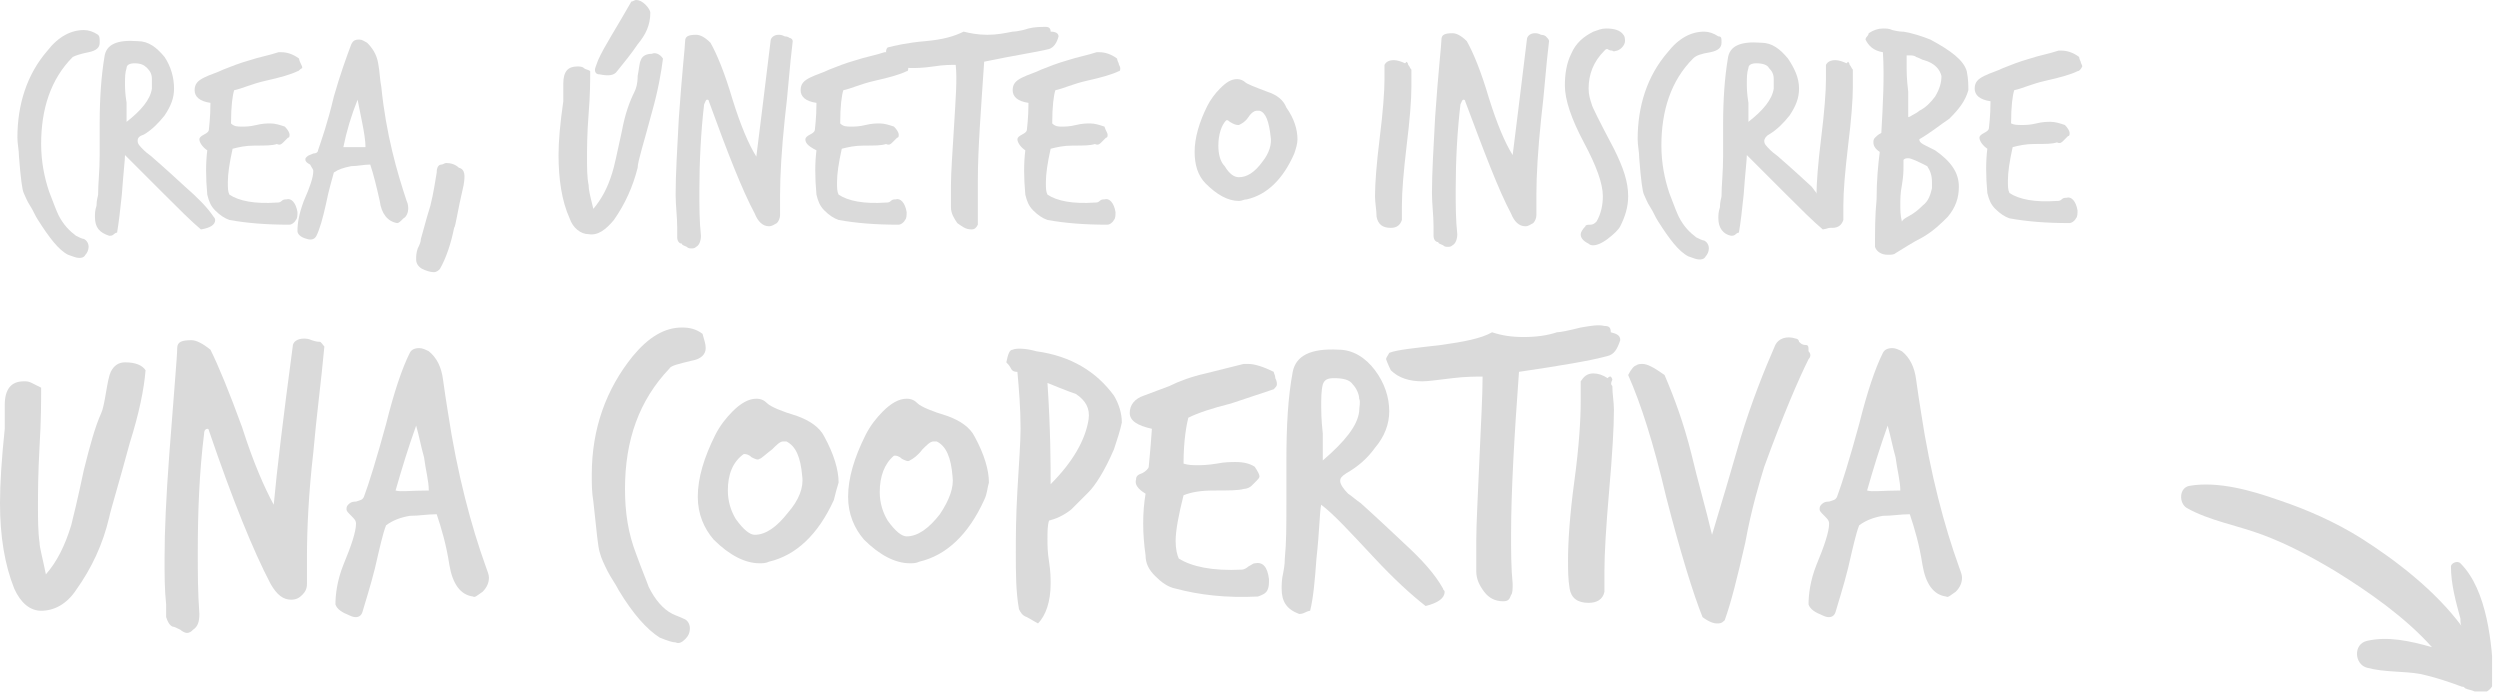 <svg width="158" height="44" viewBox="0 0 158 44" fill="none" xmlns="http://www.w3.org/2000/svg">
<g clip-path="url(#clip0)">
<path d="M6.3 2.7C6.3 3 6.1 3.2 5.6 3.3C5.1 3.4 4.8 3.5 4.6 3.6C3.2 5 2.6 6.9 2.6 9.1C2.6 10.2 2.8 11.2 3.1 12.1C3.4 12.9 3.6 13.4 3.7 13.6C4 14.2 4.4 14.6 4.8 14.9C5 15 5.2 15.1 5.3 15.1C5.5 15.2 5.6 15.4 5.6 15.6C5.6 15.8 5.5 16 5.4 16.1C5.3 16.3 5.1 16.3 5 16.3C4.8 16.3 4.6 16.2 4.3 16.1C3.7 15.8 3.1 15 2.4 13.9C2.2 13.6 2.1 13.3 1.9 13C1.7 12.7 1.6 12.4 1.5 12.2C1.4 12 1.3 11.2 1.2 9.9C1.2 9.5 1.1 9.1 1.1 8.7C1.1 6.6 1.7 4.7 3 3.2C3.7 2.3 4.5 1.9 5.3 1.9C5.6 1.9 5.9 2 6.2 2.2C6.3 2.3 6.3 2.4 6.3 2.7Z" fill="#DADADA"/>
<path d="M13.5 13.701C13.5 13.701 13.6 13.801 13.6 13.901C13.6 14.201 13.3 14.401 12.7 14.501C12.1 14.001 11.3 13.201 10.3 12.201C9.2 11.101 8.4 10.301 7.9 9.801C7.9 10.101 7.8 10.901 7.7 12.301C7.6 13.301 7.5 14.101 7.4 14.701C7.4 14.701 7.3 14.701 7.2 14.801C7.1 14.901 7 14.901 6.9 14.901C6.3 14.701 6 14.401 6 13.701C6 13.501 6 13.301 6.1 13.001C6.1 12.601 6.2 12.401 6.2 12.301C6.2 11.601 6.3 10.801 6.3 9.801V7.801C6.3 6.201 6.4 4.801 6.6 3.601C6.7 2.801 7.4 2.501 8.7 2.601C9.4 2.601 9.9 3.001 10.4 3.601C10.8 4.201 11 4.901 11 5.601C11 6.201 10.8 6.701 10.4 7.301C10 7.801 9.6 8.201 9.1 8.501C8.8 8.601 8.7 8.701 8.7 8.901C8.7 9.101 8.8 9.201 9.1 9.501C9.3 9.701 9.5 9.801 9.7 10.001C9.7 10.001 10.4 10.601 11.7 11.801C12.5 12.501 13.1 13.101 13.5 13.701ZM9.6 5.601C9.6 5.401 9.6 5.201 9.6 5.001C9.6 4.701 9.5 4.501 9.3 4.301C9.1 4.101 8.9 4.001 8.5 4.001C8.2 4.001 8 4.101 8 4.301C7.9 4.601 7.9 4.901 7.9 5.301C7.9 5.501 7.9 5.901 8 6.501C8 7.001 8 7.401 8 7.701C8.9 7.001 9.5 6.301 9.6 5.601Z" fill="#DADADA"/>
<path d="M18.8 4.501C18.4 4.701 17.7 4.901 16.8 5.101C15.9 5.301 15.3 5.601 14.8 5.701C14.7 6.001 14.6 6.701 14.6 7.801C14.8 8.001 15 8.001 15.3 8.001C15.5 8.001 15.8 8.001 16.2 7.901C16.6 7.801 16.9 7.801 17.1 7.801C17.4 7.801 17.7 7.901 18 8.001C18.2 8.201 18.3 8.401 18.3 8.501C18.3 8.601 18.3 8.701 18.2 8.701C18.2 8.701 18.1 8.801 17.9 9.001C17.8 9.101 17.7 9.201 17.5 9.101C17.2 9.201 16.8 9.201 16.1 9.201C15.5 9.201 15.1 9.301 14.7 9.401C14.5 10.301 14.4 11.001 14.4 11.501C14.4 11.901 14.4 12.101 14.5 12.301C15.1 12.701 16.1 12.901 17.5 12.801C17.6 12.801 17.7 12.801 17.8 12.701C17.9 12.601 18 12.601 18.1 12.601C18.4 12.501 18.7 12.801 18.8 13.401C18.8 13.601 18.8 13.801 18.7 13.901C18.6 14.101 18.4 14.201 18.3 14.201C16.8 14.201 15.6 14.101 14.5 13.901C14.2 13.801 13.9 13.601 13.6 13.301C13.3 13.001 13.2 12.701 13.1 12.301C13 11.201 13 10.301 13.1 9.501C12.8 9.301 12.6 9.001 12.6 8.801C12.6 8.701 12.7 8.601 12.9 8.501C13.1 8.401 13.2 8.301 13.2 8.201C13.2 8.101 13.3 7.501 13.3 6.501C12.6 6.401 12.3 6.101 12.3 5.701C12.3 5.301 12.5 5.101 12.9 4.901C13.3 4.701 13.7 4.601 14.1 4.401C14.6 4.201 15.1 4.001 15.8 3.801C16.4 3.601 17 3.501 17.6 3.301C17.7 3.301 17.7 3.301 17.8 3.301C18.1 3.301 18.5 3.401 18.9 3.701C18.9 3.701 18.9 3.801 19 4.001C19.1 4.201 19.1 4.201 19.1 4.301C18.9 4.401 18.9 4.501 18.8 4.501Z" fill="#DADADA"/>
<path d="M25.7 12.7C25.8 12.9 25.8 13.1 25.8 13.2C25.8 13.4 25.7 13.7 25.5 13.8C25.3 14 25.2 14.1 25.1 14.1C24.5 14 24.1 13.5 24 12.7C23.8 11.8 23.6 11 23.4 10.4C23 10.4 22.6 10.5 22.2 10.5C21.7 10.6 21.4 10.7 21.1 10.9C21 11.3 20.8 11.9 20.6 12.9C20.4 13.8 20.2 14.5 20 14.9C19.9 15.1 19.7 15.2 19.4 15.1C19 15 18.8 14.8 18.8 14.6C18.8 14.1 18.9 13.5 19.2 12.7C19.6 11.8 19.8 11.2 19.8 10.8C19.8 10.7 19.7 10.6 19.6 10.4C19.4 10.3 19.3 10.2 19.3 10.1C19.3 10 19.3 10 19.4 9.9C19.5 9.8 19.6 9.8 19.8 9.7C20 9.7 20.1 9.6 20.1 9.5C20.3 8.9 20.7 7.8 21.1 6.1C21.5 4.7 21.9 3.6 22.2 2.8C22.3 2.6 22.4 2.5 22.7 2.5C22.9 2.5 23 2.6 23.2 2.7C23.5 3 23.8 3.4 23.9 4C24 4.5 24 5 24.1 5.5C24.4 8.5 25.1 10.9 25.7 12.7ZM23.1 9.3C23.1 8.9 23 8.3 22.9 7.8C22.8 7.3 22.7 6.8 22.6 6.3C22.2 7.3 21.9 8.3 21.7 9.3C21.7 9.3 22.3 9.3 23.1 9.3Z" fill="#DADADA"/>
<path d="M29.3 11.701C28.9 13.401 28.8 14.301 28.7 14.401C28.5 15.401 28.2 16.301 27.8 17.001C27.7 17.101 27.6 17.201 27.4 17.201C27.2 17.201 26.9 17.101 26.7 17.001C26.5 16.901 26.3 16.701 26.3 16.401C26.3 16.201 26.3 16.001 26.4 15.701C26.5 15.501 26.6 15.301 26.6 15.101C26.9 14.001 27.1 13.301 27.2 13.001C27.4 12.201 27.5 11.501 27.6 10.901C27.6 10.601 27.7 10.401 27.9 10.401C28 10.401 28.1 10.301 28.2 10.301C28.5 10.301 28.8 10.401 29 10.601C29.4 10.701 29.4 11.101 29.3 11.701Z" fill="#DADADA"/>
<path d="M41.9 3.7C41.8 4.5 41.6 5.7 41.2 7.1C40.7 9 40.3 10.2 40.3 10.6C40 11.8 39.5 12.9 38.8 13.9C38.3 14.5 37.8 14.9 37.2 14.8C36.7 14.8 36.2 14.4 36 13.8C35.5 12.7 35.3 11.3 35.3 9.8C35.3 8.9 35.4 7.8 35.6 6.4C35.6 6.5 35.6 6.1 35.6 5.3C35.6 4.5 35.9 4.2 36.5 4.2C36.6 4.2 36.8 4.2 36.9 4.3C37 4.4 37.2 4.4 37.3 4.5C37.3 5.1 37.3 6 37.2 7.2C37.1 8.5 37.1 9.4 37.1 10C37.1 10.6 37.1 11.2 37.2 11.7C37.2 12 37.3 12.4 37.5 13.2C38 12.6 38.4 11.9 38.7 10.9C38.8 10.6 39 9.7 39.3 8.3C39.5 7.2 39.8 6.4 40.1 5.8C40.2 5.6 40.3 5.3 40.3 4.8C40.4 4.3 40.4 4 40.5 3.8C40.6 3.5 40.9 3.4 41.2 3.4C41.4 3.3 41.7 3.4 41.9 3.7ZM41.1 0.8C41.1 1.6 40.8 2.2 40.3 2.8C39.9 3.4 39.4 4 39 4.5C38.8 4.8 38.4 4.8 37.9 4.7C37.7 4.7 37.6 4.6 37.6 4.4C37.6 4.3 37.7 4.1 37.8 3.8C38.2 2.9 39 1.7 39.9 0.1C40 0.1 40.1 0 40.2 0C40.4 0 40.6 0.1 40.8 0.3C41 0.5 41.1 0.7 41.1 0.8Z" fill="#DADADA"/>
<path d="M50.1 2.599C49.9 4.199 49.8 5.899 49.6 7.499C49.4 9.399 49.3 11.099 49.3 12.299C49.3 12.699 49.3 13.099 49.3 13.599C49.3 13.799 49.2 13.999 49.1 14.099C48.9 14.199 48.8 14.299 48.6 14.299C48.2 14.299 47.9 13.999 47.7 13.499C46.9 11.999 46 9.699 44.8 6.399C44.8 6.299 44.7 6.299 44.7 6.299C44.6 6.299 44.6 6.399 44.5 6.599C44.3 8.299 44.2 10.199 44.2 12.099C44.2 12.999 44.2 13.999 44.3 14.899C44.3 15.199 44.2 15.499 44 15.599C43.9 15.699 43.8 15.699 43.7 15.699C43.6 15.699 43.5 15.699 43.4 15.599C43.2 15.499 43.1 15.499 43.1 15.399C42.9 15.399 42.8 15.199 42.8 14.999C42.8 14.799 42.8 14.599 42.8 14.399C42.8 13.699 42.7 12.999 42.7 12.299C42.7 10.999 42.8 9.399 42.9 7.499C43.1 4.599 43.3 2.899 43.3 2.599C43.3 2.299 43.5 2.199 44 2.199C44.2 2.199 44.5 2.299 44.9 2.699C45.3 3.399 45.8 4.599 46.3 6.299C46.8 7.899 47.3 9.099 47.8 9.899C48 8.299 48.3 5.899 48.7 2.599C48.7 2.399 48.9 2.199 49.2 2.199C49.3 2.199 49.4 2.199 49.6 2.299C49.8 2.299 49.9 2.399 49.9 2.399C50 2.399 50.1 2.499 50.1 2.599Z" fill="#DADADA"/>
<path d="M57.3 4.501C56.9 4.701 56.2 4.901 55.3 5.101C54.4 5.301 53.8 5.601 53.3 5.701C53.2 6.001 53.1 6.701 53.1 7.801C53.3 8.001 53.5 8.001 53.8 8.001C54 8.001 54.3 8.001 54.7 7.901C55.1 7.801 55.4 7.801 55.6 7.801C55.9 7.801 56.2 7.901 56.5 8.001C56.7 8.201 56.8 8.401 56.8 8.501C56.8 8.601 56.8 8.701 56.7 8.701C56.7 8.701 56.6 8.801 56.4 9.001C56.3 9.101 56.2 9.201 56 9.101C55.7 9.201 55.3 9.201 54.6 9.201C54 9.201 53.6 9.301 53.2 9.401C53 10.301 52.9 11.001 52.9 11.501C52.9 11.901 52.9 12.101 53 12.301C53.6 12.701 54.6 12.901 56 12.801C56.1 12.801 56.2 12.801 56.3 12.701C56.4 12.601 56.5 12.601 56.6 12.601C56.9 12.501 57.2 12.801 57.3 13.401C57.3 13.601 57.3 13.801 57.2 13.901C57.1 14.101 56.9 14.201 56.8 14.201C55.3 14.201 54.1 14.101 53 13.901C52.7 13.801 52.4 13.601 52.1 13.301C51.8 13.001 51.7 12.701 51.6 12.301C51.5 11.201 51.5 10.301 51.6 9.501C51 9.201 50.9 9.001 50.9 8.801C50.9 8.701 51 8.601 51.2 8.501C51.4 8.401 51.5 8.301 51.5 8.201C51.5 8.101 51.6 7.501 51.6 6.501C50.9 6.401 50.6 6.101 50.6 5.701C50.6 5.301 50.8 5.101 51.2 4.901C51.6 4.701 52 4.601 52.4 4.401C52.9 4.201 53.4 4.001 54.1 3.801C54.7 3.601 55.3 3.501 55.9 3.301C56 3.301 56 3.301 56.1 3.301C56.4 3.301 56.8 3.401 57.2 3.701C57.2 3.701 57.2 3.801 57.3 4.001C57.4 4.201 57.4 4.201 57.4 4.301C57.4 4.401 57.4 4.501 57.3 4.501Z" fill="#DADADA"/>
<path d="M66.9 2.299C66.8 2.699 66.6 2.999 66.3 3.099C65.5 3.299 64.1 3.499 62.2 3.899C62 6.899 61.8 9.399 61.8 11.399C61.8 12.199 61.8 12.899 61.8 13.699C61.8 13.899 61.8 14.099 61.8 14.199C61.7 14.399 61.6 14.499 61.4 14.499C61 14.499 60.8 14.299 60.5 14.099C60.3 13.799 60.1 13.499 60.1 13.099C60.1 12.699 60.1 12.199 60.1 11.699C60.1 10.899 60.2 9.599 60.3 7.899C60.4 6.199 60.5 4.999 60.4 4.099C60.1 4.099 59.6 4.099 59 4.199C58.3 4.299 57.9 4.299 57.6 4.299C57 4.299 56.5 4.099 56.1 3.799C56.1 3.399 56 3.299 56 3.299C56 3.199 56 3.099 56.1 2.999C56.5 2.899 57.3 2.699 58.5 2.599C59.6 2.499 60.3 2.299 60.9 1.999C61.3 2.099 61.8 2.199 62.4 2.199C63 2.199 63.5 2.099 64 1.999C64 1.999 64.4 1.999 65 1.799C65.4 1.699 65.8 1.699 66.1 1.699C66.3 1.699 66.4 1.799 66.4 1.999C66.7 1.999 66.9 2.099 66.9 2.299Z" fill="#DADADA"/>
<path d="M70.7 4.501C70.3 4.701 69.6 4.901 68.7 5.101C67.8 5.301 67.2 5.601 66.7 5.701C66.6 6.001 66.5 6.701 66.5 7.801C66.7 8.001 66.9 8.001 67.1 8.001C67.3 8.001 67.6 8.001 68 7.901C68.4 7.801 68.7 7.801 68.9 7.801C69.2 7.801 69.5 7.901 69.8 8.001C69.9 8.301 70 8.401 70 8.501C70 8.601 70 8.701 69.9 8.701C69.9 8.701 69.8 8.801 69.6 9.001C69.5 9.101 69.4 9.201 69.2 9.101C68.9 9.201 68.5 9.201 67.8 9.201C67.2 9.201 66.8 9.301 66.4 9.401C66.2 10.301 66.1 11.001 66.1 11.501C66.1 11.901 66.1 12.101 66.2 12.301C66.8 12.701 67.8 12.901 69.2 12.801C69.3 12.801 69.4 12.801 69.5 12.701C69.6 12.601 69.7 12.601 69.8 12.601C70.1 12.501 70.4 12.801 70.5 13.401C70.5 13.601 70.5 13.801 70.4 13.901C70.3 14.101 70.1 14.201 70 14.201C68.5 14.201 67.3 14.101 66.2 13.901C65.9 13.801 65.6 13.601 65.3 13.301C65 13.001 64.9 12.701 64.8 12.301C64.7 11.201 64.7 10.301 64.8 9.501C64.5 9.301 64.3 9.001 64.3 8.801C64.3 8.701 64.4 8.601 64.6 8.501C64.8 8.401 64.9 8.301 64.9 8.201C64.9 8.101 65 7.501 65 6.501C64.3 6.401 64 6.101 64 5.701C64 5.301 64.2 5.101 64.6 4.901C65 4.701 65.4 4.601 65.8 4.401C66.3 4.201 66.8 4.001 67.5 3.801C68.1 3.601 68.7 3.501 69.3 3.301C69.4 3.301 69.4 3.301 69.5 3.301C69.8 3.301 70.2 3.401 70.6 3.701C70.6 3.701 70.6 3.801 70.7 4.001C70.7 4.101 70.8 4.201 70.8 4.301C70.8 4.401 70.8 4.501 70.7 4.501Z" fill="#DADADA"/>
<path d="M81.8 9.7C81.1 11.3 80.1 12.3 78.8 12.6C78.6 12.6 78.5 12.7 78.3 12.7C77.6 12.7 76.9 12.3 76.2 11.6C75.7 11.1 75.5 10.4 75.5 9.6C75.5 8.7 75.8 7.7 76.3 6.7C76.5 6.3 76.8 5.9 77.1 5.6C77.5 5.2 77.8 5 78.2 5C78.4 5 78.6 5.1 78.7 5.2C78.8 5.3 79.3 5.5 80.1 5.8C80.7 6 81.1 6.3 81.3 6.8C81.8 7.5 82 8.2 82 8.8C82 9.1 81.9 9.4 81.8 9.7ZM80.3 8.6C80.2 7.7 80 7.1 79.6 7C79.5 7 79.5 7 79.4 7C79.3 7 79.1 7.1 78.9 7.4C78.7 7.7 78.5 7.8 78.3 7.9C78.2 7.9 78.1 7.9 77.9 7.8C77.7 7.7 77.6 7.6 77.6 7.6H77.5C77.2 7.9 77 8.5 77 9.2C77 9.7 77.1 10.2 77.4 10.5C77.7 11 78 11.2 78.3 11.2C78.8 11.2 79.3 10.9 79.8 10.2C80.2 9.7 80.4 9.1 80.3 8.6Z" fill="#DADADA"/>
<path d="M89.2 4.401C89.2 4.801 89.2 5.101 89.2 5.501C89.2 6.301 89.1 7.601 88.9 9.201C88.7 10.901 88.6 12.101 88.6 13.001C88.6 13.301 88.6 13.601 88.6 13.901C88.5 14.201 88.3 14.401 87.9 14.401C87.4 14.401 87.1 14.201 87 13.701C87 13.301 86.9 12.801 86.9 12.401C86.9 11.601 87 10.301 87.2 8.701C87.4 7.101 87.5 5.801 87.5 5.001C87.5 4.701 87.5 4.401 87.5 4.101C87.6 3.901 87.8 3.801 88.1 3.801C88.3 3.801 88.6 3.901 88.8 4.001L88.9 3.901C88.9 3.901 89 4.001 89 4.101C89.1 4.201 89.1 4.301 89.2 4.401C89.1 4.401 89.2 4.401 89.2 4.401Z" fill="#DADADA"/>
<path d="M97.9 2.6C97.7 4.2 97.6 5.9 97.4 7.5C97.2 9.4 97.1 11.1 97.1 12.3C97.1 12.7 97.1 13.1 97.1 13.6C97.1 13.8 97 14 96.9 14.1C96.7 14.2 96.6 14.3 96.4 14.3C96 14.3 95.7 14 95.5 13.5C94.7 12 93.8 9.6 92.6 6.4C92.6 6.3 92.5 6.3 92.5 6.3C92.4 6.3 92.4 6.4 92.3 6.6C92.1 8.3 92 10.1 92 12C92 12.9 92 13.9 92.1 14.8C92.1 15.1 92 15.4 91.8 15.5C91.7 15.6 91.6 15.6 91.5 15.6C91.4 15.6 91.3 15.6 91.2 15.5C91 15.4 90.9 15.4 90.9 15.3C90.7 15.3 90.6 15.1 90.6 14.9C90.6 14.7 90.6 14.5 90.6 14.3C90.6 13.6 90.5 12.9 90.5 12.2C90.5 10.9 90.6 9.3 90.7 7.4C90.9 4.5 91.1 2.8 91.1 2.5C91.1 2.2 91.3 2.1 91.8 2.1C92 2.1 92.3 2.2 92.7 2.6C93.1 3.3 93.6 4.5 94.1 6.2C94.6 7.8 95.1 9 95.6 9.8C95.8 8.2 96.1 5.8 96.5 2.5C96.5 2.3 96.7 2.1 97 2.1C97.1 2.1 97.2 2.1 97.4 2.2C97.6 2.2 97.7 2.3 97.7 2.3C97.8 2.4 97.9 2.5 97.9 2.6Z" fill="#DADADA"/>
<path d="M102.7 2.601C102.7 2.801 102.5 3.101 102.2 3.201C102.1 3.201 102 3.301 101.9 3.201C101.7 3.201 101.6 3.101 101.6 3.101C101.5 3.101 101.5 3.101 101.4 3.201C100.7 3.901 100.4 4.701 100.4 5.601C100.4 6.001 100.5 6.301 100.6 6.601C100.6 6.701 101.1 7.701 102 9.401C102.6 10.601 102.9 11.501 102.9 12.401C102.9 13.101 102.7 13.701 102.4 14.301C102.3 14.501 102 14.801 101.6 15.101C101.2 15.401 100.9 15.501 100.7 15.501C100.6 15.501 100.5 15.501 100.4 15.401C100 15.201 99.9 15.001 99.9 14.801C99.9 14.701 100 14.501 100.2 14.301C100.2 14.201 100.4 14.201 100.5 14.201C100.7 14.201 100.8 14.101 100.9 14.001C101.2 13.501 101.3 12.901 101.3 12.401C101.3 11.601 100.9 10.501 100.1 9.001C99.3 7.501 98.9 6.301 98.9 5.401C98.9 4.701 99 4.001 99.3 3.401C99.6 2.701 100.1 2.301 100.7 2.001C101 1.901 101.2 1.801 101.5 1.801C102 1.801 102.4 1.901 102.6 2.201C102.7 2.301 102.7 2.501 102.7 2.601Z" fill="#DADADA"/>
<path d="M108.8 2.7C108.8 3 108.6 3.2 108.1 3.3C107.5 3.4 107.2 3.5 107 3.7C105.6 5.1 105 7 105 9.2C105 10.3 105.2 11.3 105.5 12.2C105.8 13 106 13.5 106.1 13.7C106.4 14.3 106.8 14.7 107.2 15C107.4 15.1 107.6 15.2 107.7 15.2C107.9 15.3 108 15.5 108 15.7C108 15.9 107.9 16.1 107.8 16.2C107.7 16.4 107.5 16.4 107.4 16.4C107.2 16.4 107 16.3 106.7 16.2C106.1 15.9 105.5 15.1 104.8 14C104.6 13.7 104.5 13.4 104.3 13.1C104.1 12.8 104 12.5 103.9 12.3C103.8 12.1 103.7 11.3 103.6 10C103.6 9.6 103.5 9.2 103.5 8.8C103.5 6.7 104.1 4.8 105.4 3.3C106.1 2.4 106.9 2 107.7 2C108 2 108.3 2.1 108.6 2.3C108.8 2.3 108.8 2.4 108.8 2.7Z" fill="#DADADA"/>
<path d="M116 13.7C116 13.7 116.1 13.8 116.1 13.9C116.1 14.2 115.8 14.4 115.2 14.5C114.6 14 113.8 13.2 112.8 12.2C111.7 11.1 110.9 10.3 110.4 9.8C110.4 10.1 110.3 10.9 110.2 12.3C110.1 13.3 110 14.1 109.9 14.7C109.9 14.7 109.8 14.7 109.7 14.8C109.6 14.9 109.5 14.9 109.4 14.9C108.9 14.8 108.6 14.4 108.6 13.8C108.6 13.6 108.6 13.4 108.7 13.1C108.7 12.7 108.8 12.5 108.8 12.4C108.8 11.7 108.9 10.9 108.9 9.9V7.9C108.9 6.3 109 4.9 109.2 3.7C109.3 2.9 110 2.6 111.3 2.7C112 2.7 112.5 3.1 113 3.7C113.4 4.3 113.7 4.9 113.7 5.6C113.7 6.2 113.5 6.7 113.1 7.3C112.7 7.8 112.3 8.2 111.8 8.5C111.6 8.6 111.5 8.8 111.5 8.9C111.5 9.1 111.6 9.2 111.9 9.5C112.1 9.7 112.3 9.8 112.5 10C112.5 10 113.2 10.6 114.5 11.8C115 12.5 115.6 13.1 116 13.7ZM112.1 5.6C112.1 5.4 112.1 5.2 112.1 5C112.1 4.7 112 4.5 111.8 4.3C111.7 4.1 111.4 4 111 4C110.7 4 110.5 4.1 110.5 4.3C110.4 4.6 110.4 4.9 110.4 5.3C110.4 5.5 110.4 5.9 110.5 6.5C110.5 7 110.5 7.4 110.5 7.7C111.4 7 112 6.3 112.1 5.6Z" fill="#DADADA"/>
<path d="M117.1 4.401C117.1 4.801 117.1 5.101 117.1 5.501C117.1 6.301 117 7.601 116.8 9.201C116.6 10.901 116.5 12.101 116.5 13.001C116.5 13.301 116.5 13.601 116.5 13.901C116.4 14.201 116.2 14.401 115.8 14.401C115.3 14.401 115 14.201 114.9 13.701C114.9 13.301 114.8 12.801 114.8 12.401C114.8 11.601 114.9 10.301 115.1 8.701C115.3 7.101 115.4 5.801 115.4 5.001C115.4 4.701 115.4 4.401 115.4 4.101C115.5 3.901 115.7 3.801 116 3.801C116.2 3.801 116.5 3.901 116.7 4.001L116.8 3.901C116.8 3.901 116.9 4.001 116.9 4.101C117 4.201 117 4.301 117.1 4.401Z" fill="#DADADA"/>
<path d="M124.4 5.701C124.2 6.401 123.8 6.901 123.2 7.501C122.6 7.901 122 8.401 121.3 8.801C121.3 9.001 121.5 9.101 121.7 9.201C121.9 9.301 122.1 9.401 122.3 9.501C123.3 10.201 123.8 10.901 123.8 11.801C123.8 12.501 123.6 13.101 123.1 13.701C122.7 14.101 122.2 14.601 121.5 15.001C120.9 15.301 120.3 15.701 119.8 16.001C119.7 16.101 119.5 16.101 119.3 16.101C118.9 16.101 118.6 15.901 118.5 15.601C118.5 14.601 118.5 13.601 118.6 12.601C118.6 11.401 118.7 10.401 118.8 9.601C118.5 9.401 118.4 9.201 118.4 9.001C118.4 8.901 118.4 8.801 118.5 8.701C118.6 8.601 118.7 8.501 118.9 8.401C119 6.601 119.1 4.901 119 3.301C118.4 3.201 118.1 2.901 117.9 2.501C117.9 2.501 117.9 2.401 118 2.301C118.1 2.201 118.1 2.101 118.1 2.101C118.4 1.901 118.7 1.801 119 1.801C119.2 1.801 119.4 1.801 119.6 1.901C120 2.001 120.2 2.001 120.3 2.001C120.9 2.101 121.5 2.301 122 2.501C123.3 3.201 124.1 3.801 124.3 4.501C124.4 5.001 124.4 5.401 124.4 5.701ZM122.1 11.901C122.1 11.801 122.1 11.601 122.1 11.501C122.1 11.101 122 10.801 121.8 10.501C121.2 10.201 120.8 10.001 120.6 10.001C120.5 10.001 120.4 10.001 120.3 10.101C120.3 10.201 120.3 10.401 120.3 10.501C120.3 10.801 120.3 11.101 120.2 11.701C120.1 12.201 120.1 12.601 120.1 12.901C120.1 13.301 120.1 13.601 120.2 14.001C120.3 13.801 120.6 13.701 120.9 13.501C121.2 13.301 121.4 13.101 121.5 13.001C121.9 12.701 122 12.301 122.1 11.901ZM122.7 4.801C122.6 4.401 122.3 4.001 121.6 3.801C121.5 3.801 121.4 3.701 121.1 3.601C121 3.501 120.8 3.501 120.7 3.501C120.7 3.501 120.6 3.501 120.5 3.501C120.5 3.701 120.5 3.901 120.5 4.201C120.5 4.501 120.5 5.001 120.6 5.801C120.6 6.501 120.6 7.001 120.6 7.401C120.7 7.401 120.8 7.301 121 7.201C121.2 7.101 121.3 7.001 121.3 7.001C121.7 6.801 122 6.501 122.3 6.101C122.6 5.601 122.7 5.201 122.7 4.801Z" fill="#DADADA"/>
<path d="M131.3 4.499C130.9 4.699 130.2 4.899 129.3 5.099C128.4 5.299 127.8 5.599 127.3 5.699C127.2 5.999 127.1 6.699 127.1 7.799C127.3 7.899 127.5 7.899 127.8 7.899C128 7.899 128.3 7.899 128.7 7.799C129.1 7.699 129.4 7.699 129.6 7.699C129.9 7.699 130.2 7.799 130.5 7.899C130.7 8.099 130.8 8.299 130.8 8.399C130.8 8.499 130.8 8.599 130.7 8.599C130.7 8.599 130.6 8.699 130.4 8.899C130.3 8.999 130.2 9.099 130 8.999C129.7 9.099 129.3 9.099 128.6 9.099C128 9.099 127.6 9.199 127.2 9.299C127 10.199 126.9 10.899 126.9 11.399C126.9 11.799 126.9 11.999 127 12.199C127.6 12.599 128.6 12.799 130 12.699C130.1 12.699 130.2 12.699 130.3 12.599C130.4 12.499 130.5 12.499 130.6 12.499C130.9 12.399 131.2 12.699 131.3 13.299C131.3 13.499 131.3 13.699 131.2 13.799C131.1 13.999 130.9 14.099 130.8 14.099C129.3 14.099 128.1 13.999 127 13.799C126.7 13.699 126.4 13.499 126.1 13.199C125.8 12.899 125.7 12.599 125.6 12.199C125.5 11.099 125.5 10.199 125.6 9.399C125.3 9.199 125.1 8.899 125.1 8.699C125.1 8.599 125.2 8.499 125.4 8.399C125.6 8.299 125.7 8.199 125.7 8.099C125.7 7.999 125.8 7.399 125.8 6.399C125.1 6.299 124.8 5.999 124.8 5.599C124.8 5.199 125 4.999 125.4 4.799C125.8 4.599 126.2 4.499 126.6 4.299C127.1 4.099 127.6 3.899 128.3 3.699C128.9 3.499 129.5 3.399 130.1 3.199C130.2 3.199 130.2 3.199 130.3 3.199C130.6 3.199 131 3.299 131.4 3.599C131.4 3.599 131.4 3.699 131.5 3.899C131.5 3.999 131.6 4.099 131.6 4.199C131.5 4.399 131.4 4.499 131.3 4.499Z" fill="#DADADA"/>
<path d="M9.2 23.4C9.1 24.6 8.8 26.1 8.2 28C7.5 30.6 7 32.2 6.9 32.7C6.5 34.4 5.8 35.9 4.8 37.3C4.2 38.2 3.4 38.6 2.6 38.6C1.9 38.6 1.3 38.1 0.9 37.2C0.3 35.7 0 33.9 0 31.8C0 30.6 0.1 29 0.3 27.1C0.3 27.3 0.3 26.8 0.3 25.6C0.3 24.6 0.7 24.1 1.5 24.1C1.7 24.1 1.8 24.1 2 24.2C2.2 24.3 2.4 24.4 2.6 24.5C2.6 25.3 2.6 26.6 2.5 28.2C2.4 30 2.4 31.2 2.4 32C2.4 32.8 2.4 33.6 2.5 34.3C2.5 34.6 2.7 35.3 2.9 36.3C3.6 35.5 4.1 34.5 4.5 33.2C4.6 32.8 4.9 31.6 5.3 29.7C5.7 28.1 6 27 6.4 26.1C6.5 25.9 6.6 25.4 6.7 24.8C6.8 24.2 6.9 23.7 7 23.5C7.2 23.1 7.5 22.9 7.9 22.9C8.6 22.9 9 23.1 9.2 23.4Z" fill="#DADADA"/>
<path d="M20.5 21.9C20.3 24.1 20 26.3 19.8 28.6C19.5 31.2 19.4 33.5 19.4 35.2C19.4 35.8 19.4 36.4 19.4 36.9C19.4 37.2 19.3 37.4 19.1 37.6C18.9 37.8 18.7 37.9 18.4 37.9C17.9 37.9 17.5 37.6 17.1 36.9C16 34.8 14.7 31.6 13.2 27.2C13.2 27.1 13.1 27.1 13.1 27.1C13 27.1 12.9 27.2 12.9 27.4C12.6 29.8 12.5 32.3 12.5 34.9C12.5 36.2 12.5 37.4 12.6 38.8C12.6 39.3 12.5 39.6 12.2 39.8C12.1 39.9 12 40 11.8 40C11.7 40 11.5 39.9 11.4 39.8C11.2 39.7 11 39.6 10.9 39.6C10.7 39.5 10.6 39.3 10.5 39C10.5 38.7 10.5 38.5 10.5 38.2C10.4 37.3 10.4 36.3 10.4 35.3C10.4 33.5 10.5 31.4 10.7 28.7C11 24.7 11.2 22.5 11.2 22C11.2 21.6 11.5 21.5 12.1 21.5C12.4 21.5 12.8 21.7 13.3 22.1C13.8 23.1 14.5 24.8 15.3 27C16 29.2 16.7 30.8 17.3 31.9C17.5 29.7 17.9 26.4 18.5 21.9C18.5 21.6 18.8 21.4 19.2 21.4C19.3 21.4 19.5 21.4 19.7 21.5C20 21.6 20.1 21.6 20.2 21.6C20.3 21.6 20.4 21.8 20.5 21.9Z" fill="#DADADA"/>
<path d="M30.7 35.8C30.8 36.1 30.9 36.3 30.9 36.5C30.9 36.8 30.8 37.1 30.5 37.4C30.2 37.6 30 37.8 29.9 37.7C29.1 37.6 28.6 36.9 28.4 35.7C28.2 34.4 27.9 33.4 27.6 32.5C27 32.5 26.5 32.6 25.9 32.6C25.3 32.7 24.8 32.9 24.4 33.2C24.2 33.7 24 34.6 23.7 35.9C23.4 37.1 23.1 38 22.9 38.7C22.8 39 22.5 39.1 22.1 38.9C21.6 38.7 21.3 38.5 21.2 38.2C21.2 37.6 21.3 36.7 21.7 35.7C22.2 34.5 22.5 33.6 22.5 33.1C22.5 32.9 22.4 32.8 22.2 32.6C22 32.4 21.9 32.3 21.9 32.2C21.9 32.1 21.9 32 22 31.9C22.1 31.8 22.2 31.7 22.5 31.7C22.8 31.6 22.9 31.6 23 31.4C23.3 30.6 23.8 29 24.4 26.8C24.9 24.8 25.4 23.3 25.9 22.3C26 22.1 26.2 22 26.5 22C26.7 22 26.9 22.1 27.1 22.2C27.6 22.6 27.9 23.2 28 24C28.1 24.7 28.2 25.4 28.3 26C28.9 30 29.8 33.3 30.7 35.8ZM27.1 31C27.1 30.4 26.9 29.7 26.8 28.9C26.6 28.2 26.5 27.6 26.3 26.9C25.8 28.3 25.4 29.6 25 31C25.3 31.1 25.9 31 27.1 31Z" fill="#DADADA"/>
<path d="M44.6 21.999C44.6 22.399 44.3 22.699 43.7 22.799C42.9 22.999 42.4 23.099 42.3 23.299C40.4 25.299 39.5 27.799 39.5 30.899C39.5 32.399 39.7 33.699 40.2 34.999C40.6 36.099 40.9 36.799 41 37.099C41.4 37.899 41.9 38.499 42.5 38.799C42.7 38.899 43 38.999 43.2 39.099C43.5 39.199 43.6 39.499 43.6 39.699C43.6 39.999 43.5 40.199 43.3 40.399C43.1 40.599 42.9 40.699 42.7 40.599C42.5 40.599 42.2 40.499 41.7 40.299C40.9 39.799 40 38.799 39.1 37.299C38.9 36.899 38.6 36.499 38.4 36.099C38.2 35.699 38 35.299 37.9 34.899C37.8 34.599 37.7 33.599 37.5 31.699C37.4 31.099 37.4 30.599 37.4 29.999C37.4 27.099 38.3 24.599 40 22.499C41 21.299 42 20.699 43.1 20.699C43.6 20.699 44 20.799 44.4 21.099C44.5 21.499 44.6 21.699 44.6 21.999Z" fill="#DADADA"/>
<path d="M52.7 31.599C51.7 33.799 50.3 35.099 48.6 35.499C48.4 35.599 48.2 35.599 48 35.599C47.1 35.599 46.1 35.099 45.1 34.099C44.5 33.399 44.1 32.499 44.1 31.399C44.1 30.199 44.5 28.899 45.2 27.499C45.5 26.899 45.9 26.399 46.3 25.999C46.8 25.499 47.3 25.199 47.8 25.199C48.1 25.199 48.3 25.299 48.5 25.499C48.7 25.699 49.4 25.999 50.4 26.299C51.2 26.599 51.8 26.999 52.1 27.599C52.7 28.699 53 29.699 53 30.499C52.9 30.799 52.8 31.199 52.7 31.599ZM50.7 30.099C50.6 28.899 50.3 28.199 49.7 27.899C49.6 27.899 49.5 27.899 49.5 27.899C49.3 27.899 49.1 28.099 48.8 28.399C48.4 28.699 48.1 28.999 48 28.999C47.9 29.099 47.7 28.999 47.5 28.899C47.3 28.699 47.1 28.699 47.1 28.699H47C46.3 29.199 46 29.999 46 30.999C46 31.699 46.2 32.299 46.5 32.799C47 33.499 47.4 33.799 47.7 33.799C48.4 33.799 49.1 33.299 49.8 32.399C50.5 31.599 50.8 30.799 50.7 30.099Z" fill="#DADADA"/>
<path d="M62.2 31.599C61.2 33.799 59.8 35.099 58.1 35.499C57.9 35.599 57.7 35.599 57.5 35.599C56.6 35.599 55.6 35.099 54.6 34.099C54 33.399 53.6 32.499 53.6 31.399C53.6 30.199 54 28.899 54.7 27.499C55 26.899 55.4 26.399 55.8 25.999C56.3 25.499 56.8 25.199 57.3 25.199C57.6 25.199 57.8 25.299 58 25.499C58.2 25.699 58.9 25.999 59.9 26.299C60.7 26.599 61.3 26.999 61.6 27.599C62.2 28.699 62.5 29.699 62.5 30.499C62.4 30.799 62.4 31.199 62.2 31.599ZM60.2 30.099C60.1 28.899 59.8 28.199 59.2 27.899C59.1 27.899 59 27.899 59 27.899C58.8 27.899 58.6 28.099 58.3 28.399C58 28.799 57.7 28.999 57.5 29.099C57.4 29.199 57.2 29.099 57 28.999C56.8 28.799 56.6 28.799 56.6 28.799H56.5C55.9 29.299 55.6 30.099 55.6 31.099C55.6 31.799 55.8 32.399 56.1 32.899C56.6 33.599 57 33.899 57.3 33.899C58 33.899 58.7 33.399 59.4 32.499C60 31.599 60.3 30.799 60.2 30.099Z" fill="#DADADA"/>
<path d="M70.4 28.401C69.8 29.801 69.2 30.701 68.8 31.101C68.1 31.801 67.7 32.201 67.7 32.201C67.2 32.601 66.7 32.801 66.3 32.901C66.2 33.201 66.2 33.601 66.2 34.101C66.2 34.401 66.2 34.901 66.3 35.501C66.4 36.101 66.4 36.601 66.4 36.901C66.4 38.001 66.1 38.901 65.6 39.401L64.9 39.001C64.6 38.901 64.5 38.701 64.4 38.501C64.2 37.401 64.2 36.201 64.2 34.901C64.2 34.001 64.2 32.701 64.3 31.001C64.4 29.301 64.5 27.901 64.5 27.101C64.5 25.801 64.4 24.601 64.3 23.501C64.2 23.501 64 23.501 63.9 23.301C63.8 23.101 63.7 23.001 63.6 22.901C63.7 22.401 63.8 22.101 64 22.101C64.2 22.001 64.8 22.001 65.5 22.201C67.7 22.501 69.3 23.501 70.4 25.001C70.7 25.501 70.9 26.101 70.9 26.701C70.8 27.201 70.6 27.801 70.4 28.401ZM68.8 26.501C68.9 25.801 68.6 25.301 68 24.901C68 24.901 67.4 24.701 66.2 24.201C66.4 27.201 66.4 29.401 66.4 30.601C67.8 29.201 68.6 27.801 68.8 26.501Z" fill="#DADADA"/>
<path d="M80.5 24.6C79.9 24.8 79 25.1 77.8 25.5C76.6 25.8 75.7 26.1 75.1 26.4C75 26.8 74.8 27.8 74.8 29.3C75.1 29.4 75.4 29.4 75.7 29.4C75.9 29.4 76.3 29.4 76.9 29.3C77.4 29.2 77.8 29.2 78.1 29.2C78.6 29.2 79 29.3 79.3 29.5C79.5 29.8 79.6 30 79.6 30.1C79.6 30.2 79.5 30.3 79.4 30.4C79.4 30.4 79.3 30.5 79.1 30.7C79 30.8 78.8 30.9 78.6 30.9C78.3 31 77.6 31 76.7 31C75.9 31 75.3 31.1 74.8 31.3C74.5 32.5 74.3 33.5 74.3 34.2C74.3 34.7 74.4 35.1 74.5 35.3C75.3 35.8 76.6 36.1 78.5 36C78.6 36 78.8 35.9 78.9 35.8C79.1 35.7 79.2 35.6 79.3 35.6C79.8 35.5 80.1 35.8 80.2 36.6C80.2 36.9 80.2 37.1 80.1 37.3C80 37.5 79.8 37.6 79.5 37.7C77.5 37.8 75.8 37.6 74.3 37.2C73.8 37.1 73.4 36.8 73 36.4C72.6 36 72.4 35.6 72.4 35.1C72.2 33.7 72.2 32.4 72.4 31.2C71.9 30.9 71.7 30.6 71.8 30.3C71.8 30.1 71.9 30 72.2 29.9C72.4 29.8 72.6 29.6 72.6 29.5C72.6 29.4 72.7 28.6 72.8 27.1C71.9 26.9 71.4 26.6 71.4 26.1C71.4 25.6 71.7 25.2 72.3 25C72.8 24.8 73.4 24.6 73.9 24.4C74.5 24.1 75.3 23.8 76.2 23.6C77 23.4 77.8 23.2 78.6 23C78.7 23 78.8 23 78.9 23C79.3 23 79.9 23.2 80.5 23.5C80.5 23.6 80.6 23.7 80.6 23.9C80.7 24.1 80.7 24.2 80.7 24.3C80.7 24.4 80.6 24.5 80.5 24.6Z" fill="#DADADA"/>
<path d="M91.2 37.2C91.2 37.3 91.3 37.3 91.3 37.401C91.3 37.8 90.9 38.1 90.1 38.3C89.2 37.6 88.1 36.6 86.8 35.2C85.3 33.6 84.3 32.5 83.5 31.9C83.4 32.3 83.4 33.5 83.2 35.3C83.1 36.7 83 37.8 82.8 38.6C82.8 38.6 82.7 38.6 82.5 38.7C82.3 38.8 82.2 38.8 82.1 38.8C81.3 38.5 81 38.001 81 37.2C81 37.001 81 36.6 81.1 36.2C81.2 35.7 81.2 35.4 81.2 35.3C81.3 34.3 81.3 33.2 81.3 31.9V29.2C81.3 26.9 81.4 25.1 81.7 23.5C81.9 22.5 82.8 22 84.6 22.1C85.5 22.1 86.3 22.6 86.9 23.4C87.5 24.2 87.8 25.1 87.8 26C87.8 26.8 87.5 27.6 86.9 28.3C86.4 29 85.8 29.5 85.1 29.9C84.8 30.1 84.7 30.2 84.7 30.4C84.7 30.6 84.9 30.9 85.2 31.2C85.5 31.4 85.7 31.6 86 31.8C86 31.8 86.9 32.6 88.7 34.3C89.9 35.4 90.7 36.3 91.2 37.2ZM85.9 26C85.9 25.7 86 25.4 85.9 25.2C85.9 24.9 85.7 24.5 85.5 24.3C85.3 24 84.9 23.9 84.3 23.9C83.9 23.9 83.7 24 83.6 24.3C83.5 24.7 83.5 25.2 83.5 25.7C83.5 25.9 83.5 26.5 83.6 27.4C83.6 28.1 83.6 28.6 83.6 29.1C85 27.9 85.8 26.9 85.9 26Z" fill="#DADADA"/>
<path d="M102.4 21.5C102.2 22.1 102 22.4 101.6 22.5C100.5 22.8 98.7 23.1 96 23.5C95.7 27.6 95.5 31.1 95.5 33.8C95.5 34.8 95.5 35.9 95.6 36.9C95.6 37.2 95.6 37.5 95.5 37.6C95.4 37.9 95.3 38 95 38C94.5 38 94.1 37.8 93.8 37.4C93.5 37 93.3 36.6 93.3 36.1C93.3 35.5 93.3 34.8 93.3 34.2C93.3 33.1 93.4 31.4 93.5 29C93.6 26.7 93.7 25 93.7 23.8C93.3 23.8 92.6 23.8 91.8 23.9C90.9 24 90.3 24.1 89.9 24.1C89.1 24.1 88.4 23.9 87.9 23.4C87.7 23 87.6 22.7 87.6 22.7C87.6 22.6 87.7 22.5 87.8 22.3C88.3 22.1 89.4 22 91.1 21.8C92.5 21.6 93.6 21.4 94.3 21C94.9 21.2 95.5 21.3 96.3 21.3C97.1 21.3 97.8 21.2 98.4 21C98.6 21 99.1 20.9 99.9 20.7C100.5 20.6 101 20.5 101.4 20.6C101.7 20.6 101.8 20.7 101.8 21C102.2 21.1 102.4 21.2 102.4 21.5Z" fill="#DADADA"/>
<path d="M101.9 24.4C101.9 24.9 102 25.4 102 25.9C102 27 101.9 28.7 101.7 31C101.5 33.3 101.4 35 101.4 36.1C101.4 36.5 101.4 37 101.4 37.4C101.3 37.9 100.9 38.1 100.4 38.1C99.7 38.1 99.3 37.8 99.2 37.2C99.1 36.6 99.1 36 99.1 35.4C99.1 34.3 99.2 32.6 99.5 30.4C99.8 28.2 99.9 26.5 99.9 25.4C99.9 25 99.9 24.5 99.9 24.1C100.1 23.8 100.3 23.6 100.7 23.6C101 23.6 101.3 23.7 101.6 23.9C101.7 23.8 101.7 23.8 101.8 23.8C101.8 23.8 101.9 23.9 101.9 24C101.8 24.2 101.8 24.3 101.9 24.4Z" fill="#DADADA"/>
<path d="M114.3 22.701C113.7 23.901 112.7 26.201 111.5 29.501C111.2 30.501 110.7 32.101 110.3 34.301C109.8 36.501 109.4 38.101 109 39.201C108.8 39.401 108.7 39.401 108.5 39.401C108.3 39.401 108 39.301 107.6 39.001C107 37.501 106.2 34.901 105.3 31.401C104.5 28.001 103.7 25.501 102.9 23.701C103.1 23.301 103.3 23.101 103.4 23.101C103.5 23.001 103.7 23.001 103.8 23.001C104.1 23.001 104.5 23.201 105.2 23.701C105.8 25.101 106.4 26.701 106.9 28.701C107.3 30.401 107.8 32.101 108.2 33.801C108.8 31.801 109.4 29.801 110 27.701C110.7 25.401 111.5 23.401 112.2 21.801C112.4 21.401 112.9 21.201 113.5 21.401C113.6 21.401 113.7 21.501 113.7 21.601C113.8 21.701 113.9 21.801 114.1 21.801C114.3 21.801 114.3 21.901 114.3 22.201C114.5 22.401 114.4 22.601 114.3 22.701Z" fill="#DADADA"/>
<path d="M123.8 35.8C123.9 36.1 124 36.3 124 36.5C124 36.8 123.9 37.1 123.6 37.4C123.3 37.6 123.1 37.8 123 37.7C122.2 37.6 121.7 36.9 121.5 35.7C121.3 34.4 121 33.4 120.7 32.5C120.1 32.5 119.6 32.6 119 32.6C118.4 32.7 117.9 32.9 117.5 33.2C117.3 33.7 117.1 34.6 116.8 35.9C116.5 37.1 116.2 38 116 38.7C115.9 39 115.6 39.1 115.2 38.9C114.7 38.7 114.4 38.5 114.3 38.2C114.3 37.6 114.4 36.7 114.8 35.7C115.3 34.5 115.6 33.6 115.6 33.1C115.6 32.9 115.5 32.8 115.3 32.6C115.1 32.4 115 32.3 115 32.2C115 32.1 115 32 115.1 31.9C115.2 31.8 115.3 31.7 115.6 31.7C115.9 31.6 116 31.6 116.1 31.4C116.4 30.6 116.9 29 117.5 26.8C118 24.8 118.5 23.3 119 22.3C119.1 22.1 119.3 22 119.6 22C119.8 22 120 22.1 120.2 22.2C120.7 22.6 121 23.2 121.1 24C121.2 24.7 121.3 25.4 121.4 26C122 30 122.9 33.3 123.8 35.8ZM120.1 31C120.1 30.4 119.9 29.7 119.8 28.9C119.6 28.2 119.5 27.6 119.3 26.9C118.8 28.3 118.4 29.6 118 31C118.3 31.1 119 31 120.1 31Z" fill="#DADADA"/>
<path d="M149.2 34.001C147.6 33.001 145.8 32.201 144 31.601C142.3 31.001 140.2 30.401 138.4 30.701C137.7 30.801 137.7 31.801 138.2 32.101C139.6 32.901 141.4 33.201 143 33.801C144.6 34.401 146.1 35.201 147.6 36.101C149.7 37.401 152 39.001 153.7 40.901C152.3 40.501 150.9 40.201 149.6 40.501C148.7 40.701 148.8 42.001 149.6 42.201C150.7 42.501 151.9 42.401 153 42.601C153.9 42.801 154.8 43.101 155.6 43.401C155.7 43.401 155.7 43.401 155.8 43.501C156 43.601 156.2 43.601 156.4 43.701C156.9 44.001 157.6 43.601 157.6 43.001C157.5 40.701 157.2 37.301 155.5 35.601C155.3 35.401 154.9 35.601 154.9 35.801C154.9 36.901 155.2 38.001 155.5 39.101C155.5 39.301 155.5 39.501 155.6 39.601C153.9 37.301 151.4 35.401 149.2 34.001Z" fill="#DADADA"/>
</g>
<defs>
<clipPath id="clip0">
<rect width="157.5" height="43.7" fill="white"/>
</clipPath>
</defs>
</svg>
